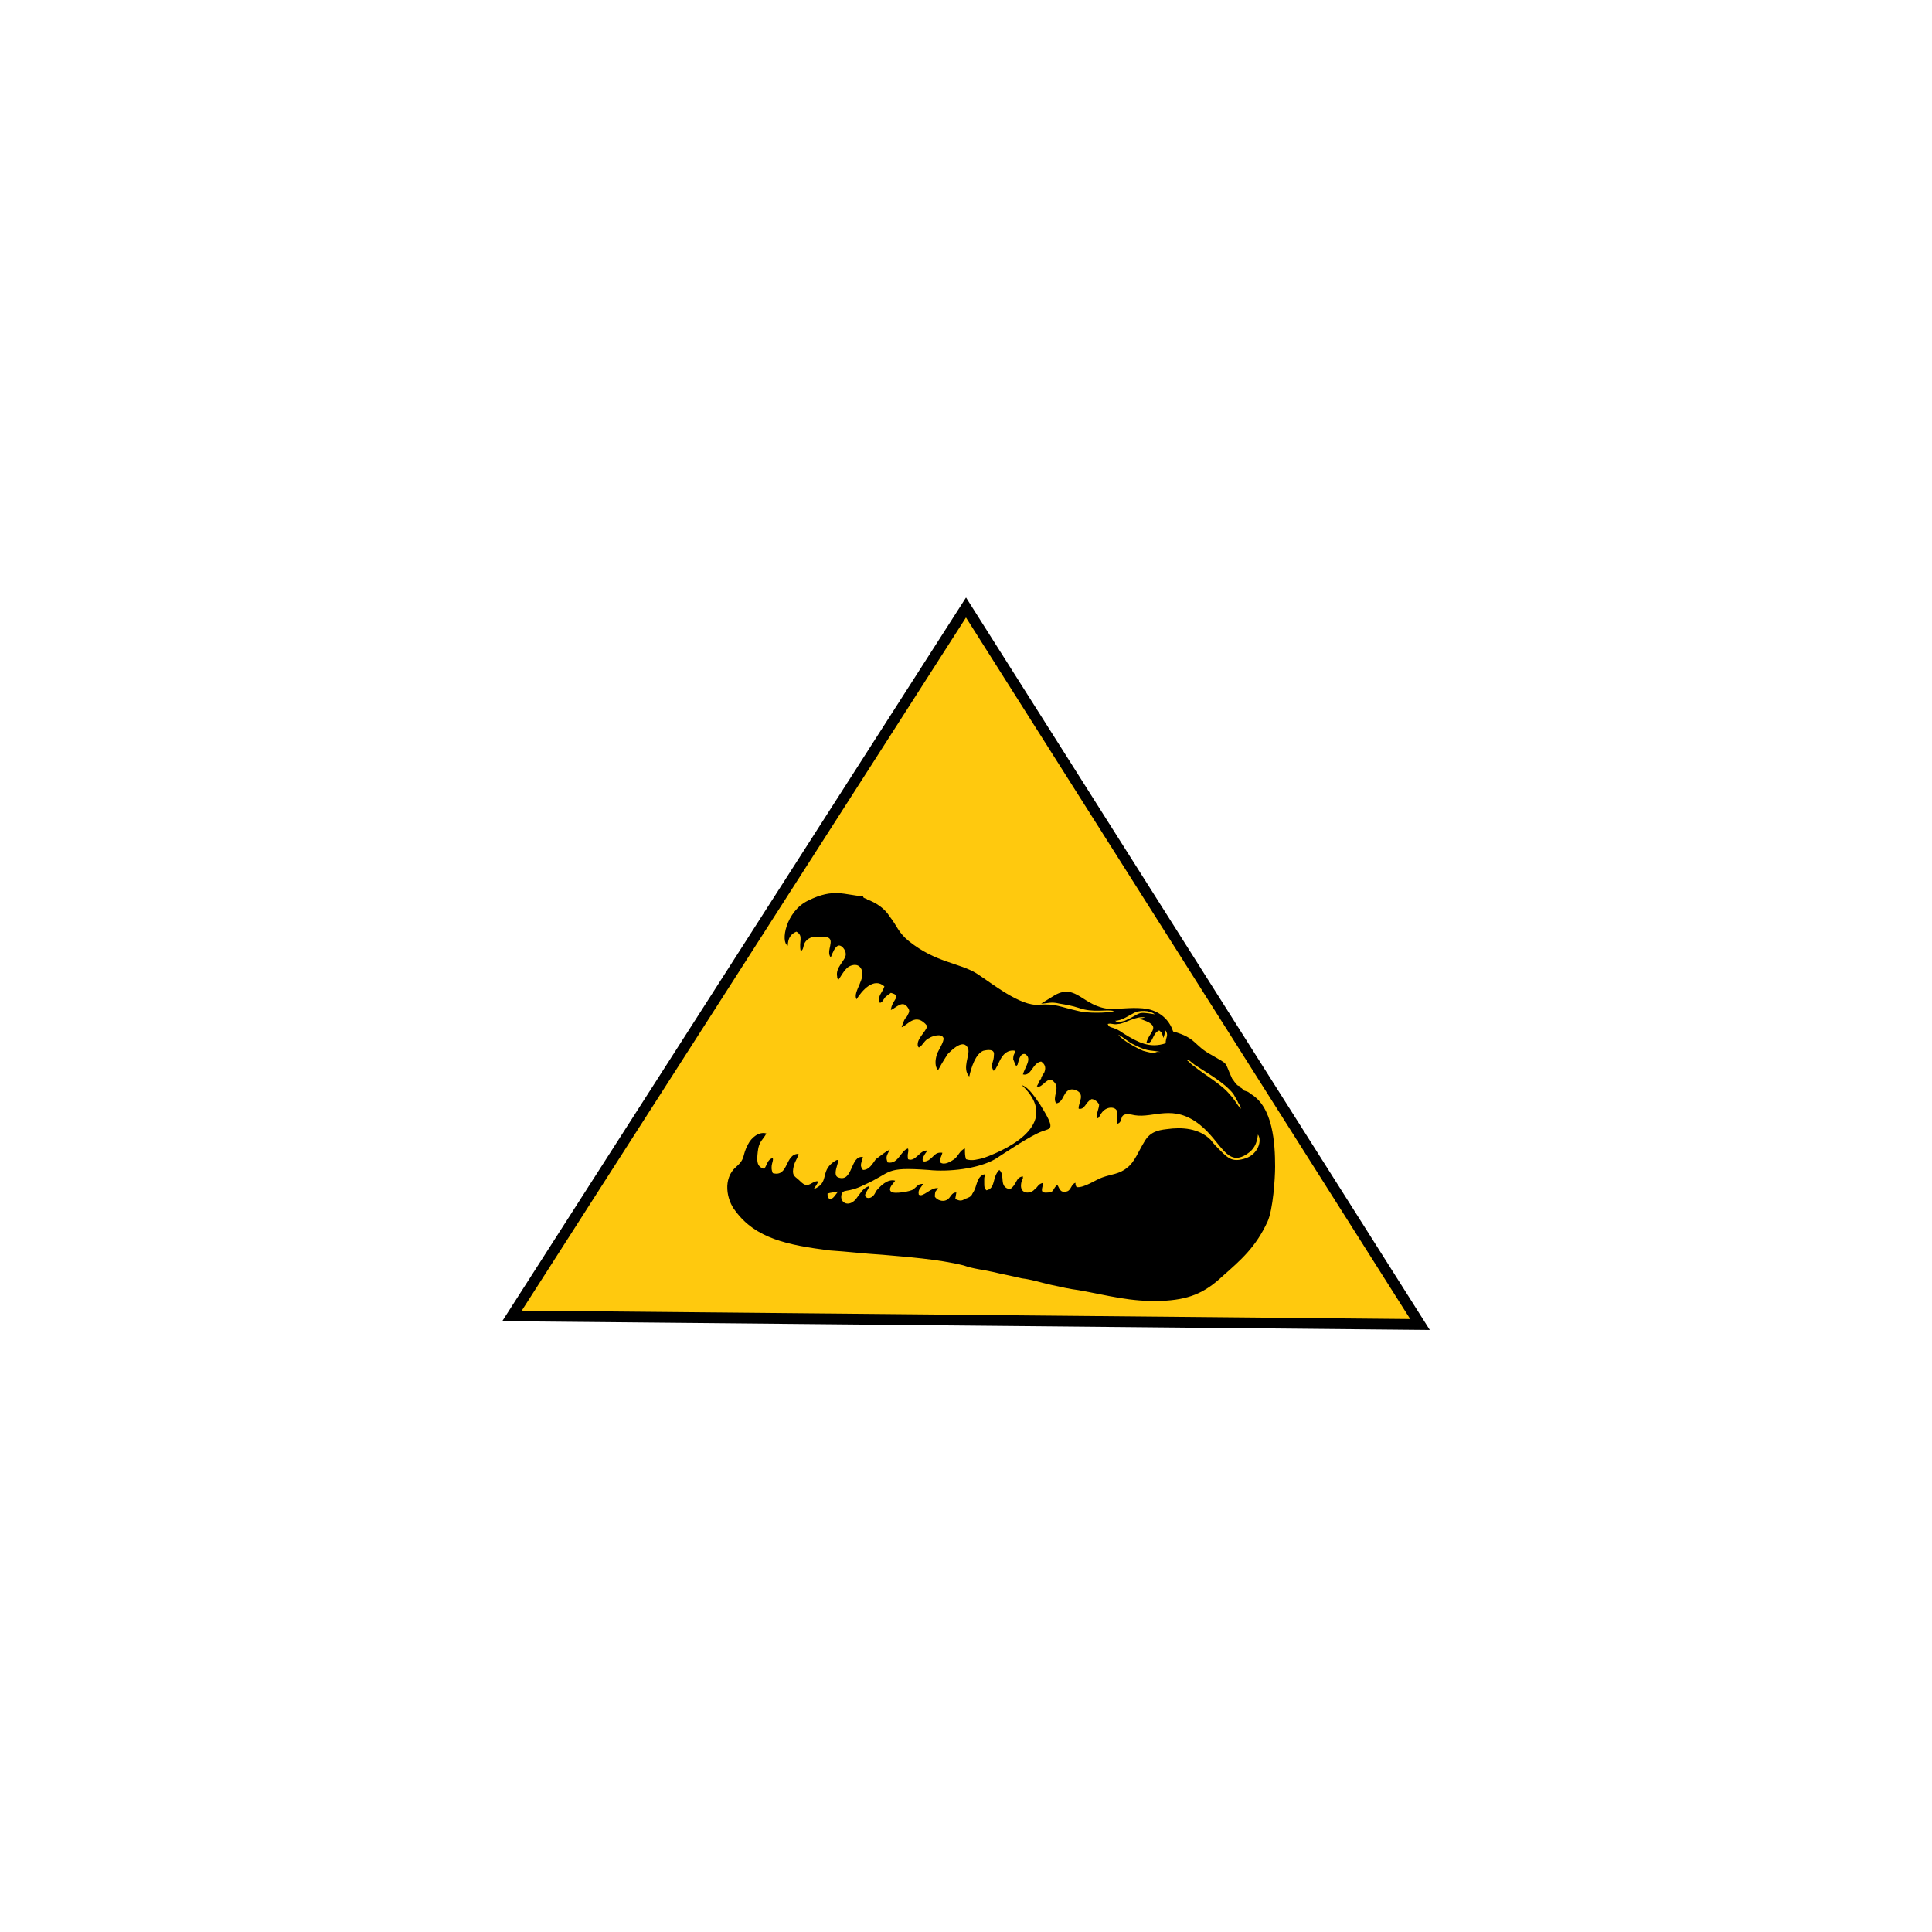 <?xml version="1.0" encoding="UTF-8"?>
<!DOCTYPE svg PUBLIC "-//W3C//DTD SVG 1.1//EN" "http://www.w3.org/Graphics/SVG/1.1/DTD/svg11.dtd">
<!-- Creator: CorelDRAW X6 -->
<svg xmlns="http://www.w3.org/2000/svg" xml:space="preserve" width="18mm" height="18mm" version="1.1" shape-rendering="geometricPrecision" text-rendering="geometricPrecision" image-rendering="optimizeQuality" fill-rule="evenodd" clip-rule="evenodd"
viewBox="0 0 1800 1800"
 xmlns:xlink="http://www.w3.org/1999/xlink">
 <g id="Layer_x0020_1">
  <rect fill="none" width="1800" height="1800"/>
  <g id="_527161304">
   <polygon fill="#FFC90E" stroke="black" stroke-width="10" points="1323,1234 477,1226 900,566 "/>
   <path fill="black" d="M773 1117c-2,-1 -2,-3 -2,-5 3,-1 6,-1 10,-2 -2,2 -5,8 -8,7zm333 -129c1,0 -1,-1 2,0l5 4c12,8 27,16 36,27 1,2 3,5 4,7 1,3 3,4 3,7 -3,-3 -6,-9 -10,-13 -8,-10 -23,-18 -34,-27 -2,-1 -4,-4 -6,-5zm-41 -9c-5,-2 -20,-10 -23,-15 4,2 7,5 12,8 15,8 16,6 27,8 -1,0 0,0 -3,0 -4,2 -9,0 -13,-1zm-33 -25c4,-1 5,1 10,0 5,0 17,-8 25,-6l-6 1c24,7 9,12 7,23 7,0 5,-9 12,-12 2,2 2,1 3,4l1 3c0,0 0,0 0,0l2 -7c3,5 0,6 0,12 -15,5 -26,-1 -39,-9 -11,-8 -13,-4 -15,-9zm7 -3c6,0 13,-5 17,-7 5,-3 15,-3 20,1 -18,-3 -12,-1 -28,6 -4,1 -7,2 -9,0zm-73 61c5,3 10,-11 16,-4 6,6 -2,14 2,20 8,-1 6,-14 16,-13 13,3 4,13 5,18 6,1 6,-6 12,-9 3,0 6,3 7,5 0,4 -3,9 -2,13 3,-1 1,-1 5,-6 5,-6 14,-5 14,1l0 10c7,-2 -1,-12 16,-8 18,3 36,-11 61,9 20,16 25,40 44,27 6,-4 9,-9 10,-18 4,6 0,18 -11,22 -12,4 -16,1 -24,-7 -4,-4 -6,-6 -9,-10 -11,-11 -27,-12 -41,-10 -9,1 -16,3 -21,12 -5,8 -9,19 -16,24 -7,6 -15,6 -23,9 -6,2 -17,10 -24,9 -1,-2 -1,-2 -1,-4 -4,1 -4,7 -8,8 -7,2 -7,-4 -9,-6 -4,3 -3,7 -8,7 -9,1 -6,-3 -5,-9 -5,1 -5,4 -8,6 -4,5 -16,5 -12,-8 1,-3 1,0 1,-2 0,-2 0,-2 0,-2 -7,1 -5,7 -12,12 -11,-2 -4,-13 -10,-18 -7,7 -3,17 -12,19 -2,-2 -2,-3 -2,-7 0,-1 0,-2 0,-4 0,-2 1,-2 0,-4 -8,3 -6,11 -11,18 -1,3 -4,4 -7,5 -3,2 -5,2 -9,0l1 -6c-5,0 -5,5 -9,7 -4,2 -9,0 -11,-3 0,-6 1,-5 3,-8 -7,-1 -14,9 -18,6 -1,-5 2,-6 4,-10 -5,0 -5,2 -9,5 -2,2 -19,5 -21,2 -3,-3 3,-8 4,-10 -7,-2 -14,5 -18,10 -1,3 -4,7 -8,6 -5,-2 1,-7 2,-11 -6,2 -7,5 -11,10 -7,11 -17,6 -15,-2 2,-6 5,-1 21,-9 27,-12 18,-17 60,-14 19,2 46,-1 62,-10 11,-7 33,-22 44,-26 8,-3 13,-1 -2,-25 -3,-4 -10,-16 -17,-18 36,34 -8,58 -36,68 -5,1 -10,3 -16,1 -1,-3 -1,-6 -1,-10 -5,2 -6,7 -10,10 -3,2 -9,6 -13,3 -1,-3 1,-5 2,-9 -7,-1 -8,4 -13,7 -6,3 -8,0 -1,-9 -7,-1 -11,11 -18,8 -1,-6 1,-6 0,-10 -7,2 -9,15 -19,13 -2,-5 -1,-6 2,-12 -4,2 -9,6 -13,9 -3,4 -6,10 -12,10 -3,-4 -2,-5 0,-12 -12,-2 -9,24 -23,19 -8,-3 7,-23 -5,-14 -12,9 -3,19 -18,25 1,-2 9,-11 -1,-6 -5,3 -7,3 -12,-2 -4,-4 -7,-4 -6,-11 1,-7 4,-9 5,-14 -13,0 -9,22 -24,18 -3,-7 1,-11 0,-14 -5,1 -5,6 -8,10 -7,-2 -7,-7 -6,-16 1,-10 5,-11 8,-17 -7,-2 -14,4 -17,10 -6,11 -2,13 -11,21 -13,11 -9,31 -1,41 19,26 49,32 88,37 16,1 32,3 49,4 22,2 52,4 76,10 8,3 18,4 27,6 8,2 19,4 27,6 9,1 18,4 27,6 9,2 18,4 26,5 28,5 48,11 77,10 25,-1 40,-7 57,-23 17,-15 31,-27 42,-51 5,-11 7,-40 7,-51 0,-22 -2,-56 -23,-68 -2,-2 -3,-2 -6,-3 0,0 -2,-2 -2,-2 -3,-2 -1,0 -2,-2 -3,-1 -2,-1 -4,-3 -1,-1 -2,-3 -3,-4 -8,-17 -2,-12 -19,-22 -17,-9 -14,-16 -36,-22 -3,-9 -10,-18 -24,-21 -12,-2 -23,0 -35,0 -25,-2 -31,-24 -51,-13l-13 8c6,0 9,-2 17,0 6,1 12,2 18,4 14,5 26,1 33,3 -6,2 -26,2 -33,0 -18,-4 -21,-7 -37,-6 -17,2 -44,-20 -58,-29 -16,-10 -38,-10 -63,-30 -10,-8 -11,-14 -18,-23 -5,-8 -13,-13 -21,-16 -1,-1 -2,-1 -2,-1 -2,-1 -1,0 -2,-2 -17,-1 -27,-8 -51,4 -21,10 -26,39 -19,42 0,-7 3,-11 8,-13 7,4 2,9 4,18 3,-1 2,-5 4,-8 2,-3 4,-4 7,-5l13 0c9,2 -1,13 4,19 2,-5 4,-10 7,-11 3,-1 7,4 7,8 0,6 -10,12 -8,21 0,0 0,1 0,1l1 2c3,-4 4,-7 8,-11 3,-3 10,-5 13,0 6,9 -8,22 -4,29 5,-8 16,-21 26,-12 -2,6 -6,8 -5,15 3,0 0,1 3,-1 3,-4 1,-3 8,-8 11,3 1,6 0,16 5,-2 11,-10 16,-2 2,3 1,4 -1,8 -3,3 -3,5 -5,10 5,-1 13,-15 24,-1 -2,6 -9,11 -9,17 0,3 1,2 1,3 4,-2 5,-7 10,-9 1,-1 11,-5 13,0 1,3 -5,12 -6,15 -2,6 -2,12 1,15 1,-2 5,-9 9,-15 4,-4 15,-15 19,-5 2,6 -6,18 1,26 2,-9 6,-21 13,-24 4,-1 11,-2 10,4 0,7 -4,9 0,15 0,-1 0,-1 0,-1 0,0 1,0 1,0 0,0 1,-2 1,-2 2,-3 3,-7 6,-11 3,-4 7,-6 12,-5 -1,4 -2,3 -2,8 1,2 2,6 3,6l1 -1c1,-3 2,-11 7,-10 7,4 0,12 -2,19 8,2 9,-11 17,-12 3,2 5,5 3,10 -1,2 -3,4 -3,6 -2,2 -2,4 -4,7z"/>
  </g>
 </g>
</svg>
